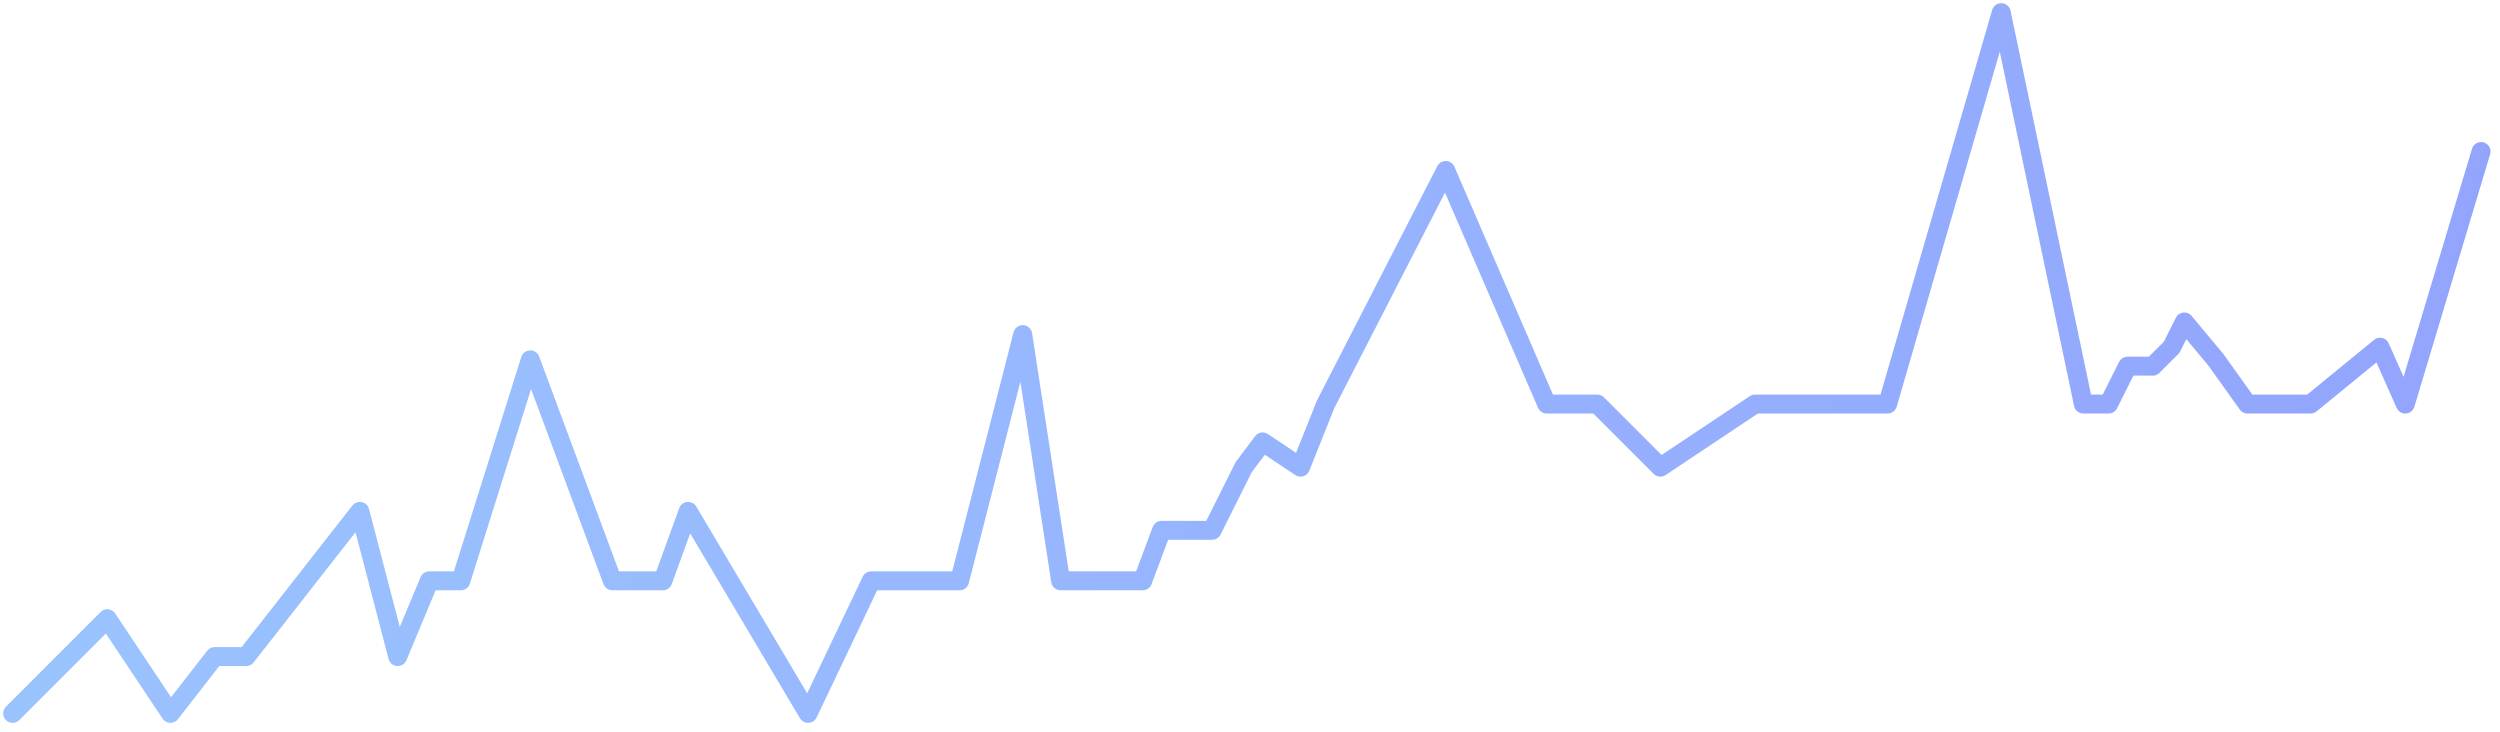 <svg width="198" height="58" viewBox="0 0 198 58" fill="none" xmlns="http://www.w3.org/2000/svg">
<path d="M1 56.5L8.5 49L13.5 56.5L17 52H19.5L28.5 40.5L31.5 52L34 46H36.5L42 28.5L48.5 46H52.5L54.5 40.5L64 56.5L69 46H76L81 26.5L84 46H90.5L92 42H96L98.5 37L100 35L103 37L105 32L114.5 13.5L122.5 32H126.5L131.5 37L139 32H149.5L158.5 1L165 32H167L168.5 29H170.5L172 27.5L173 25.5L175.5 28.5L178 32H183L188.5 27.5L190.5 32L196.5 12" stroke="url(#paint0_linear_1187_2286)" stroke-width="1.5" stroke-linecap="round" stroke-linejoin="round"/>
<defs>
<linearGradient id="paint0_linear_1187_2286" x1="196.5" y1="56.5" x2="-47.493" y2="-10.007" gradientUnits="userSpaceOnUse">
<stop stop-color="#92A3FD"/>
<stop offset="1" stop-color="#9DCEFF"/>
</linearGradient>
</defs>
</svg>
